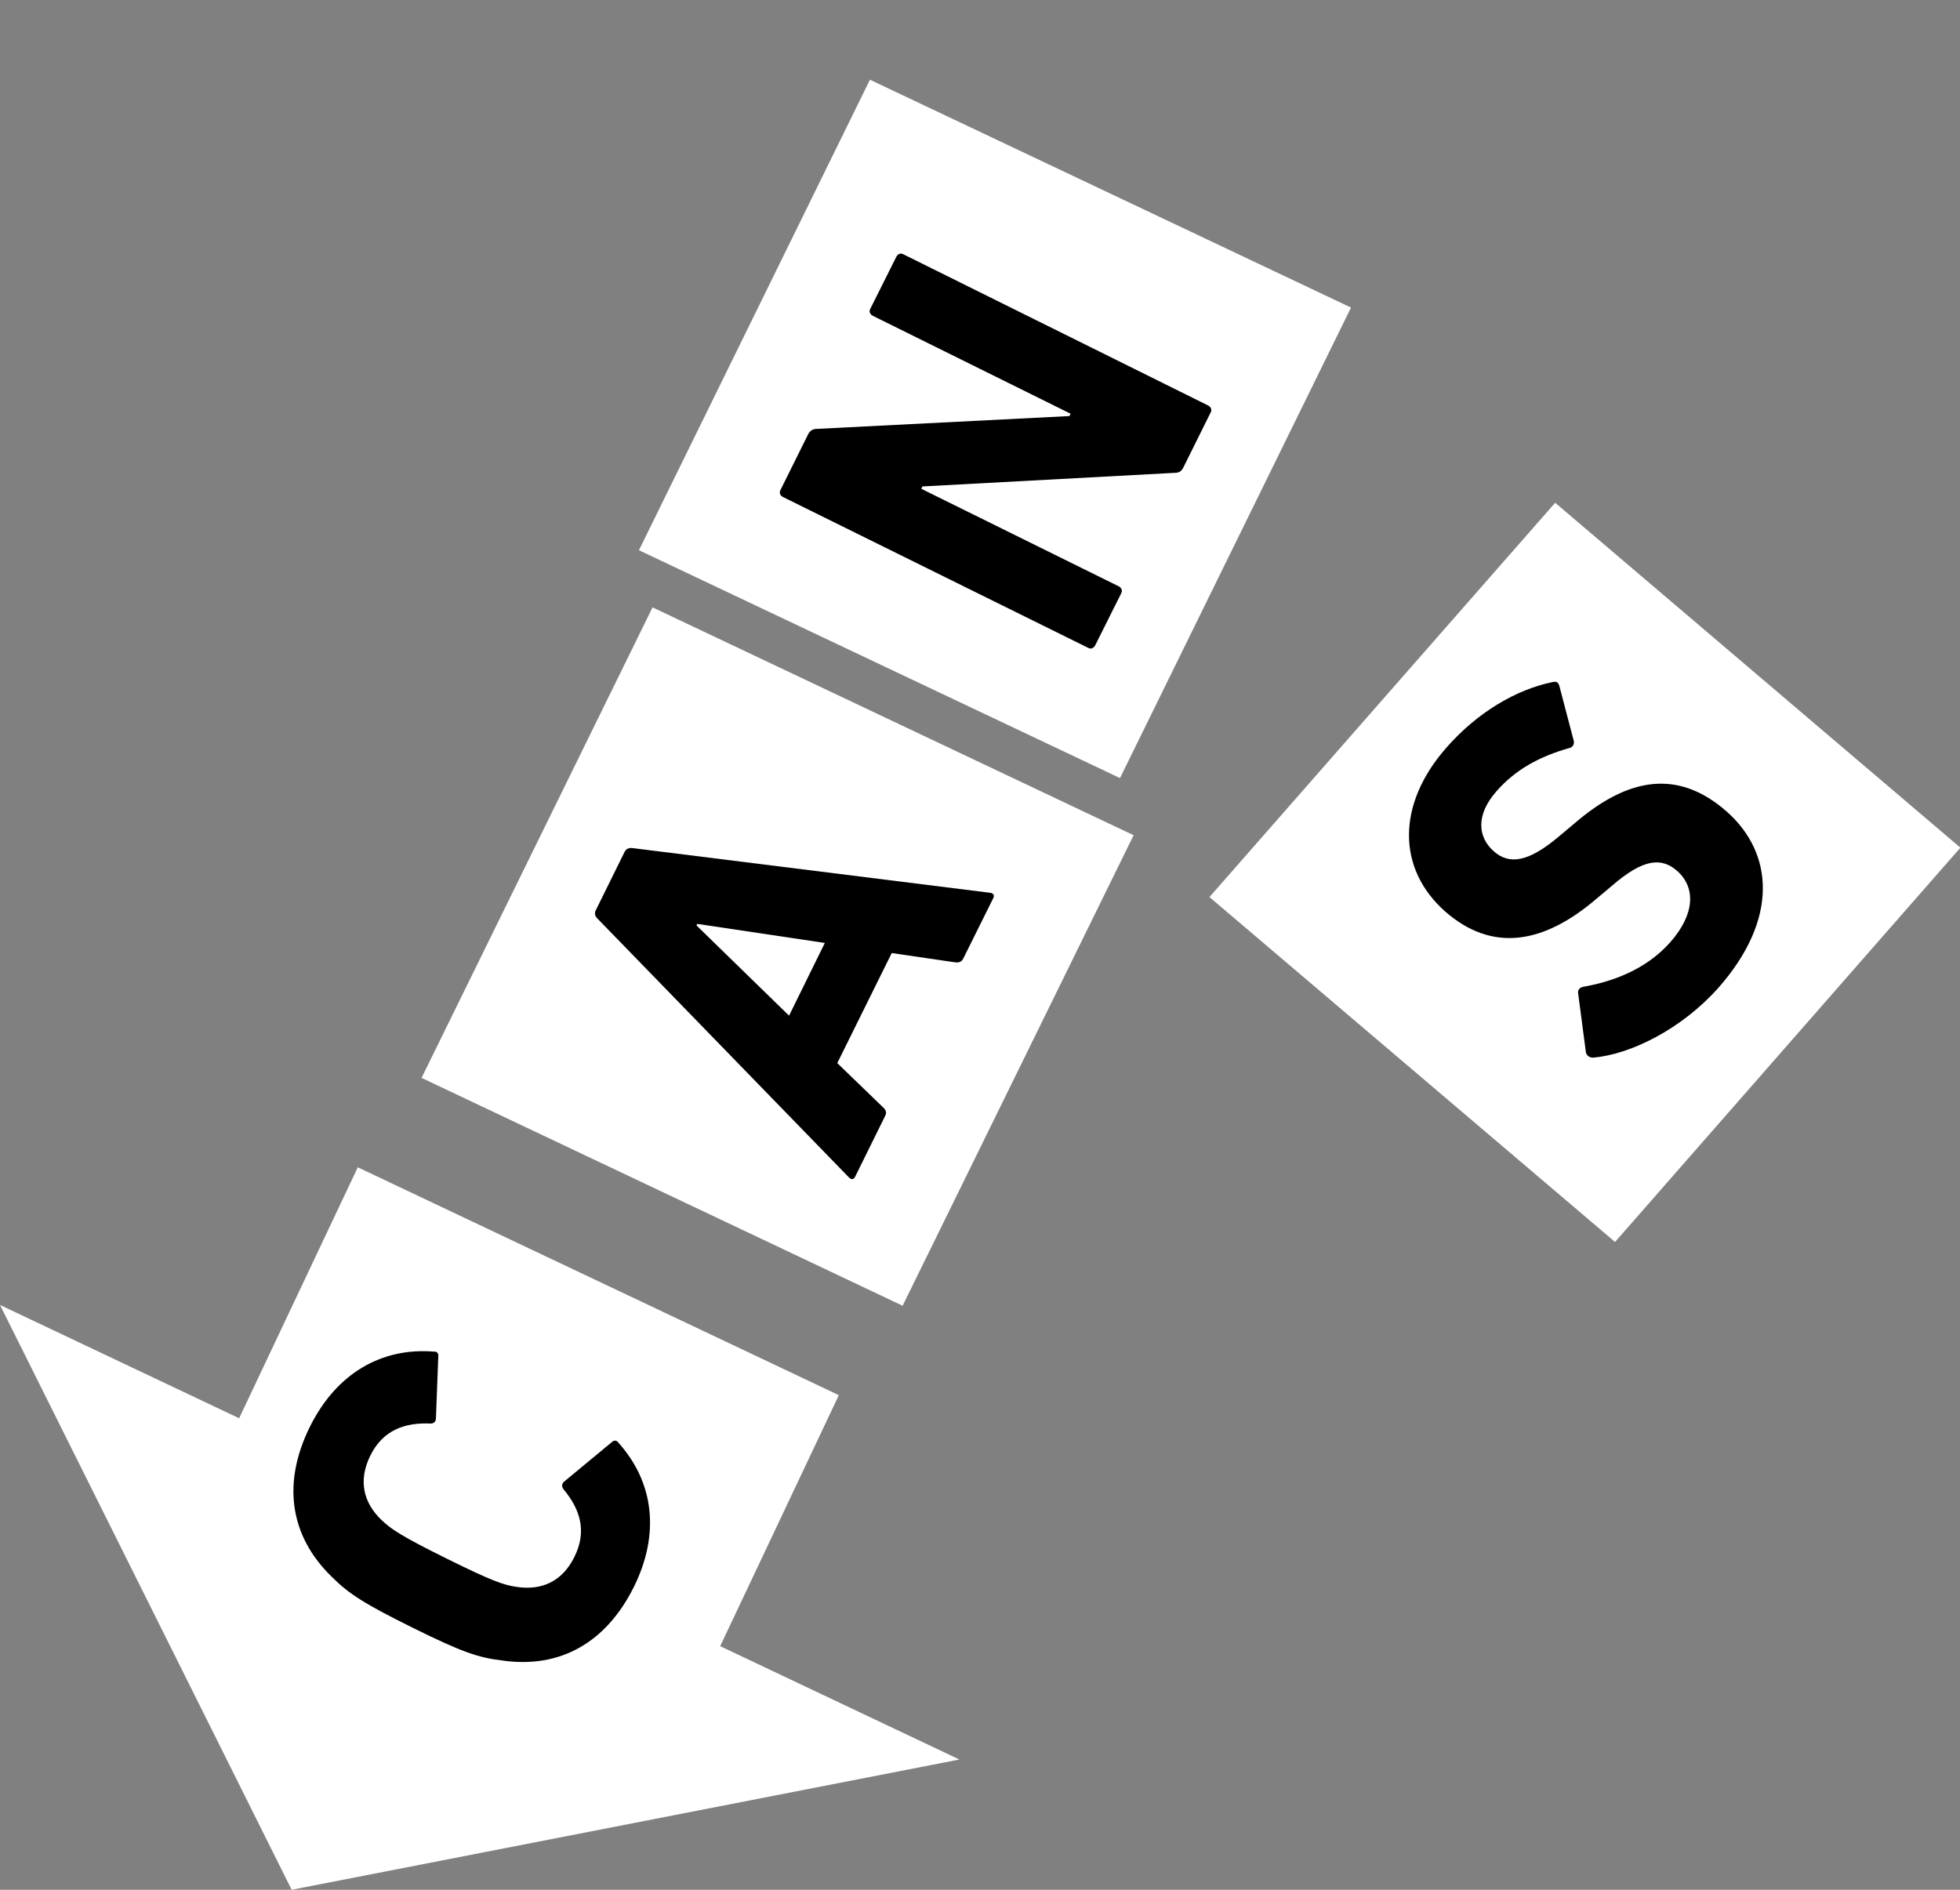 <?xml version="1.0" encoding="utf-8"?>
<!-- Generator: Adobe Illustrator 21.0.0, SVG Export Plug-In . SVG Version: 6.00 Build 0)  -->
<svg version="1.1" id="Layer_1" xmlns="http://www.w3.org/2000/svg" xmlns:xlink="http://www.w3.org/1999/xlink" x="0px" y="0px"
	 width="504px" height="486px" viewBox="0 0 504 486" style="enable-background:new 0 0 504 486;" xml:space="preserve">
<rect x="0" y="0" width="504" height="486" fill="#808080" stroke="none"/>
<style type="text/css">
	.st0{fill:none;stroke:#000000;stroke-width:120;stroke-miterlimit:10;}
	.st1{fill:#FFFFFF;}
	.st2{fill-rule:evenodd;clip-rule:evenodd;}
</style>
<g>
	<g>
		<g>
			<polygon class="st1" points="168.1,459.5 44.4,400.9 92,300.2 215.7,358.8 			"/>
		</g>
	</g>
	<g>
		<g>
			<g>
				<polygon class="st1" points="0,335.6 75,486 246.7,452.5 				"/>
			</g>
		</g>
	</g>
</g>
<g>
	<path d="M106.1,418.6c-12.5-6.2-16.4-8.7-20.8-13.1c-11.1-10.8-12.6-24.5-5.6-38.6c6.8-13.7,18.4-20.4,31.9-19.3
		c0.8-0.1,1.2,0.5,1.1,1.3l-0.6,15.8c0,0.9-0.5,1.4-1.4,1.4c-6.3-0.3-12.2,1.5-15.5,8.3c-3.1,6.3-1.8,12,2.9,16.5
		c2.5,2.4,5.2,4.2,16.7,9.9s14.6,6.8,18,7.3c6.5,1,11.8-1.4,14.9-7.7c3.4-6.8,1.3-12.5-2.8-17.4c-0.5-0.7-0.5-1.4,0.2-2l12.2-10.1
		c0.6-0.6,1.3-0.5,1.7,0.1c9.1,10.1,10.8,23.4,4,37.1c-7,14.1-18.8,21.2-34.1,18.9C123,426.3,118.6,424.8,106.1,418.6z"/>
</g>
<g>
	<g>
		<g>
			<polygon class="st1" points="232.1,335.8 108.4,277.2 167.8,156.2 291.5,214.8 			"/>
		</g>
	</g>
	<path d="M153.6,236.2c-0.6-0.6-0.8-1.3-0.4-2.1l7.4-15c0.4-0.8,1.1-1.1,2-1l92,11.5c0.8,0.1,1.2,0.6,0.8,1.4l-7.7,15.5
		c-0.4,0.8-1,1.1-2,1l-16.4-2.4l-14,28.3l11.9,11.5c0.7,0.7,0.8,1.3,0.4,2.1l-7.7,15.6c-0.4,0.8-1,0.8-1.6,0.2L153.6,236.2z
		 M212.1,242.5l-32.8-4.9l-0.2,0.4l23.8,23.2L212.1,242.5z"/>
</g>
<g>
	<g>
		<g>
			<polygon class="st1" points="288,200.1 164.3,141.5 223.7,20.5 347.4,79.1 			"/>
		</g>
	</g>
	<path d="M201.3,127.8c-0.7-0.4-1-1.1-0.6-1.8l7.1-14.3c0.4-0.8,1.1-1.4,2.2-1.4l65-3.3l0.3-0.6l-50.9-25.2c-0.7-0.4-1-1.1-0.6-1.8
		l6.7-13.4c0.4-0.7,1.1-1,1.8-0.6l78.4,38.9c0.7,0.4,1,1.1,0.6,1.8l-7,14.1c-0.5,1-1.1,1.4-2.2,1.4l-64.9,3.5l-0.3,0.6l50.8,25.1
		c0.7,0.4,1,1.1,0.6,1.8l-6.7,13.4c-0.4,0.7-1.1,1-1.8,0.6L201.3,127.8z"/>
</g>
<g>
	<g>
		<g>
			<polygon class="st1" points="415.3,319.4 311,230.7 399.9,129.3 504.1,218 			"/>
		</g>
	</g>
	<path d="M409.6,272c-0.7,0-1.6-0.4-1.8-1.4l-2-15.2c-0.1-0.8,0.4-1.4,1.2-1.6c7.5-1.3,16.3-4.4,22.6-11.6
		c6.2-7.1,6.5-13.9,1.7-18.2c-4-3.5-8.6-3.3-16.8,3.8l-3.7,3.1c-14,12.1-27.2,14-39.2,3.5c-12.4-11-12.5-27.6,0.4-42.2
		c7.9-9,17.9-14.9,27.3-16.8c0.9-0.2,1.4,0,1.7,1.1l3.7,14.1c0.1,0.8-0.2,1.4-0.9,1.7c-7.9,2.2-14.1,5.6-19,11.2
		c-5.3,6-4.9,11.8-0.6,15.5c3.9,3.4,8.8,2.8,16.8-4l3.7-3.1c14.2-12.3,27-14,39.3-3.2c12.2,10.8,13.3,27.8-2.1,45.3
		C432.5,264.6,419.3,271.2,409.6,272z"/>
</g>
</svg>
